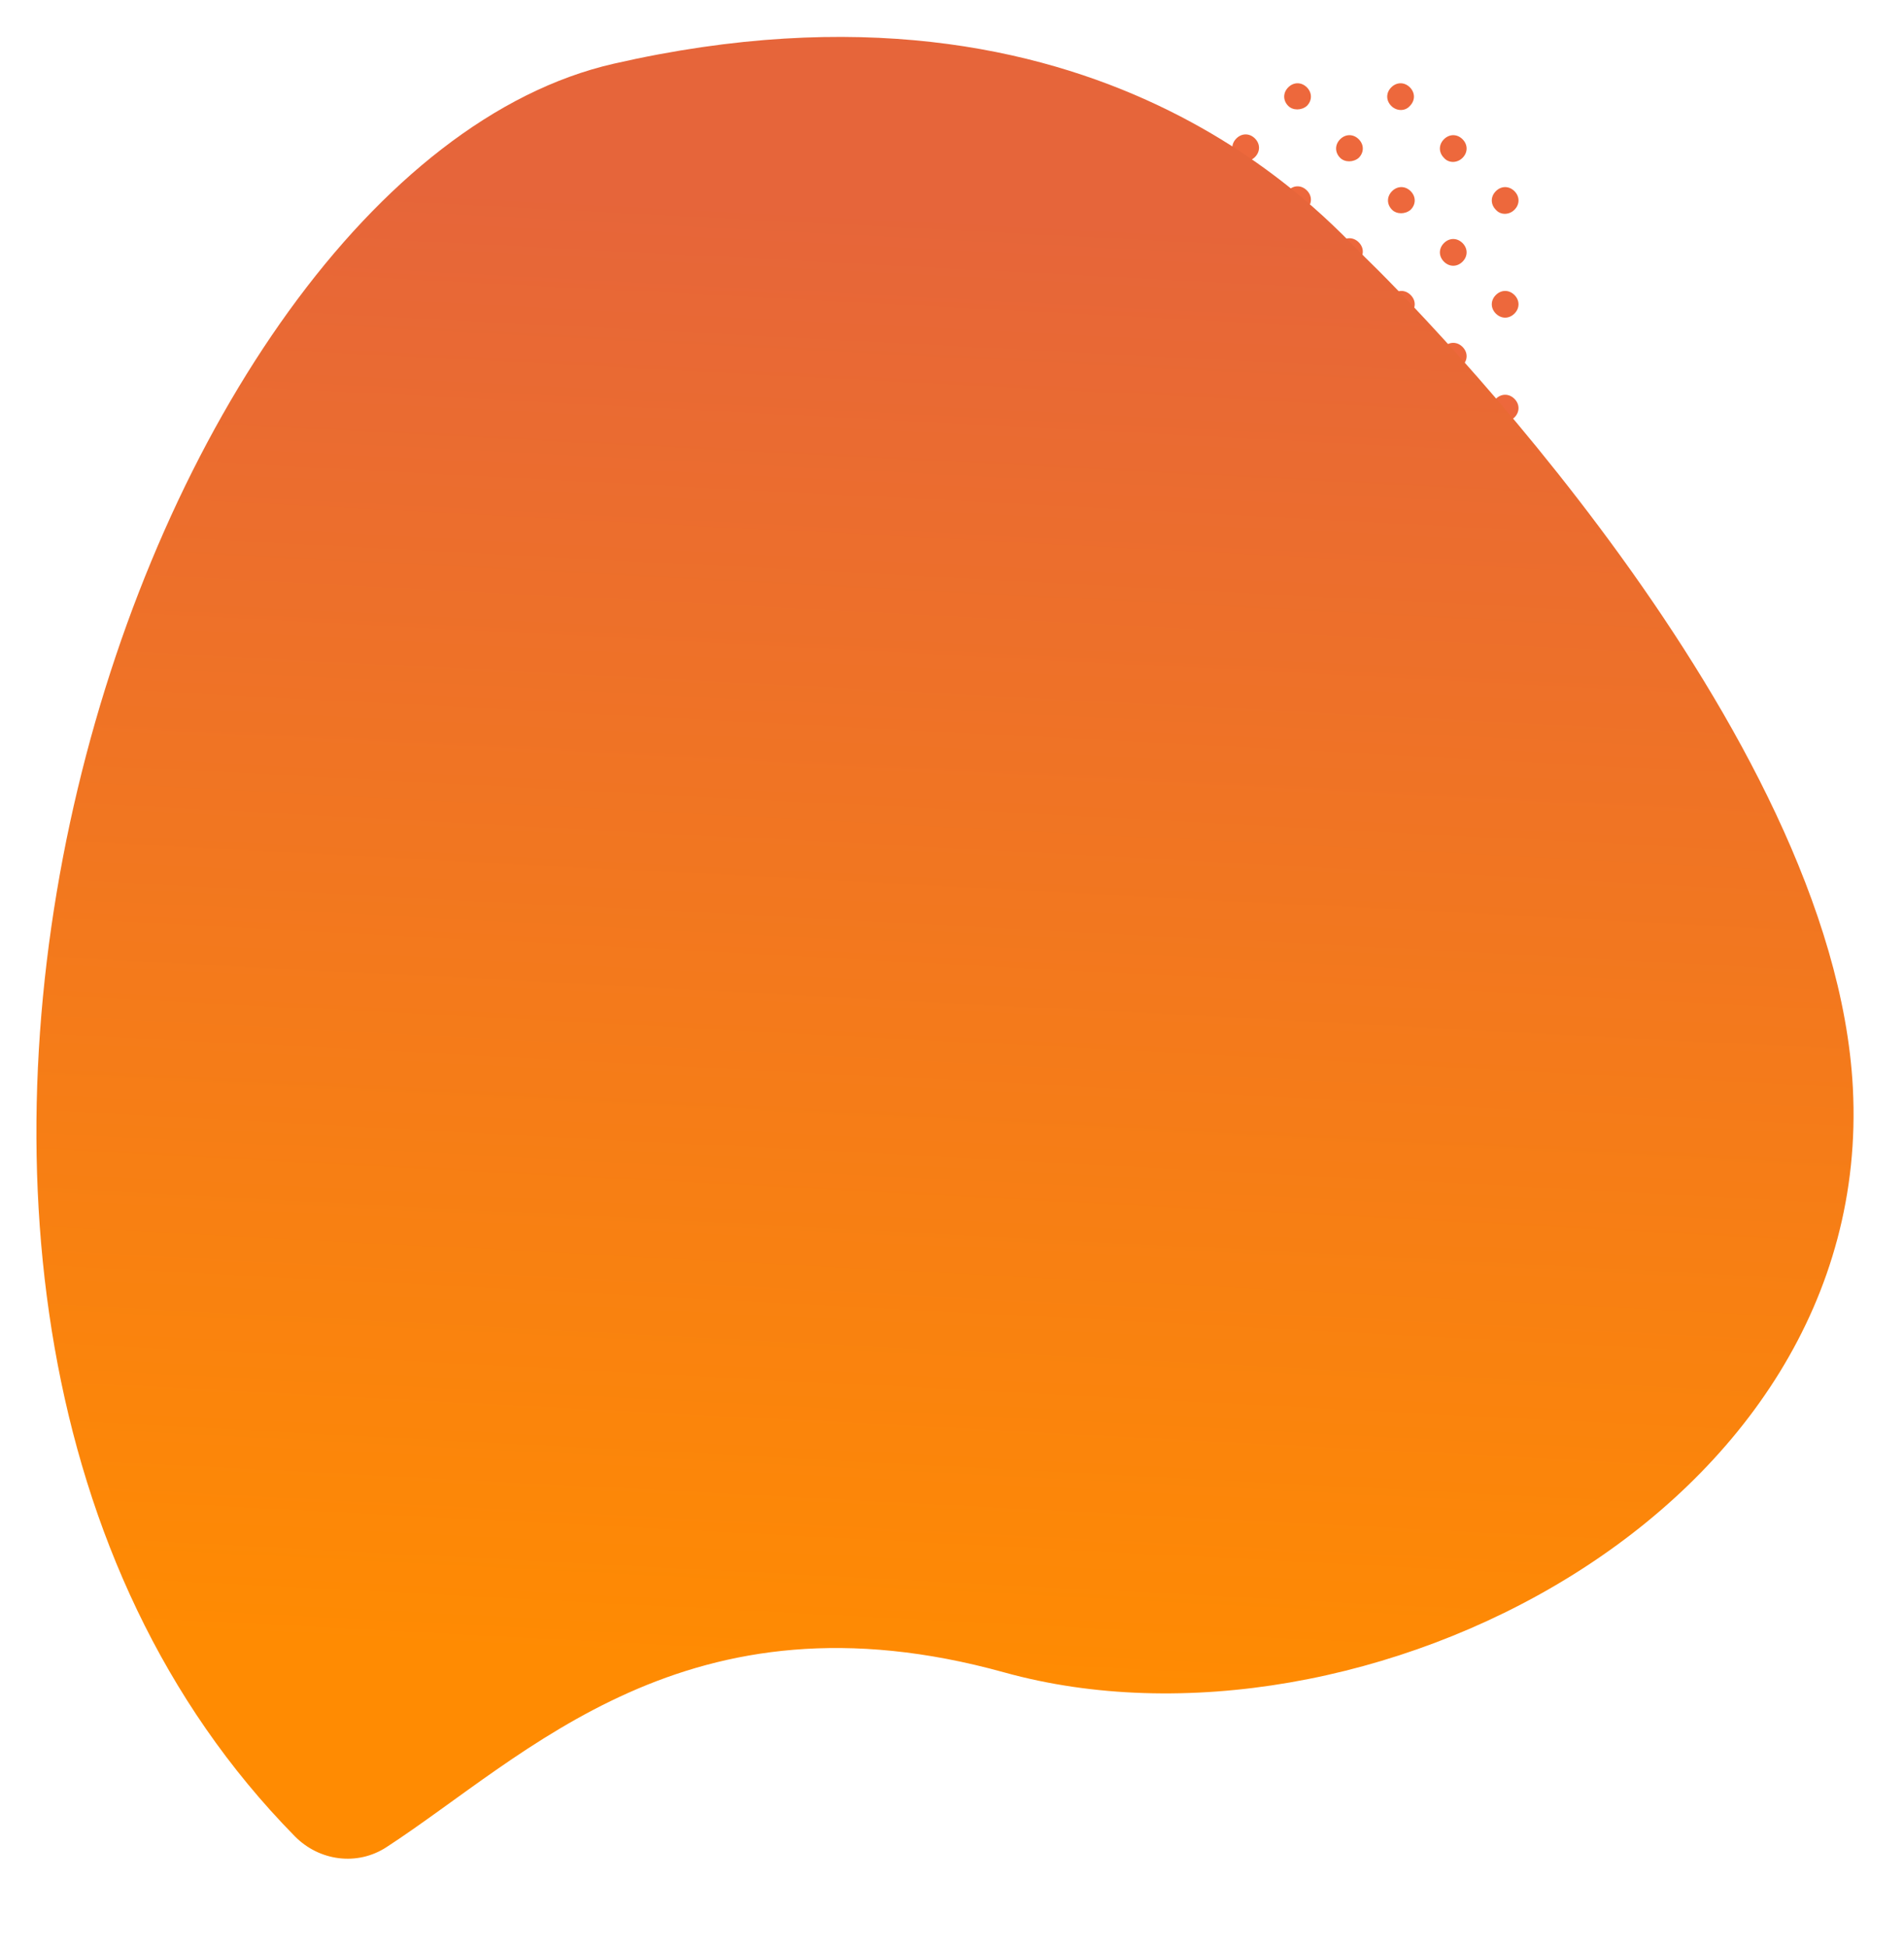<svg width="486" height="497" viewBox="0 0 486 497" fill="none" xmlns="http://www.w3.org/2000/svg">
<g clip-path="url(#clip0)">
<path d="M342.276 146.061C340.892 144.677 340.892 142.7 342.276 141.315C343.66 139.931 345.637 139.931 347.021 141.315C348.405 142.7 348.405 144.677 347.021 146.061C345.835 147.247 343.66 147.247 342.276 146.061ZM329.028 132.813C327.644 131.429 327.644 129.452 329.028 128.068C330.412 126.684 332.389 126.684 333.773 128.068C335.158 129.452 335.158 131.429 333.773 132.813C332.587 134 330.412 134 329.028 132.813ZM315.781 119.566C314.397 118.182 314.397 116.204 315.781 114.82C317.165 113.436 319.142 113.436 320.526 114.82C321.91 116.204 321.91 118.182 320.526 119.566C319.34 120.752 317.165 120.752 315.781 119.566ZM302.533 106.318C301.149 104.934 301.149 102.957 302.533 101.573C303.917 100.189 305.894 100.189 307.278 101.573C308.663 102.957 308.663 104.934 307.278 106.318C306.092 107.505 303.917 107.505 302.533 106.318ZM289.286 92.873C287.901 91.489 287.901 89.512 289.286 88.128C290.67 86.744 292.647 86.744 294.031 88.128C295.415 89.512 295.415 91.489 294.031 92.873C292.647 94.257 290.67 94.257 289.286 92.873ZM276.038 79.626C274.654 78.242 274.654 76.264 276.038 74.88C277.422 73.496 279.399 73.496 280.783 74.88C282.167 76.264 282.167 78.242 280.783 79.626C279.399 81.01 277.422 81.01 276.038 79.626ZM355.523 132.813C354.139 131.429 354.139 129.452 355.523 128.068C356.907 126.684 358.884 126.684 360.268 128.068C361.653 129.452 361.653 131.429 360.268 132.813C359.082 134.197 356.907 134.197 355.523 132.813ZM342.276 119.566C340.892 118.182 340.892 116.204 342.276 114.82C343.66 113.436 345.637 113.436 347.021 114.82C348.405 116.204 348.405 118.182 347.021 119.566C345.637 120.95 343.66 120.95 342.276 119.566ZM329.028 106.318C327.644 104.934 327.644 102.957 329.028 101.573C330.412 100.189 332.389 100.189 333.773 101.573C335.158 102.957 335.158 104.934 333.773 106.318C332.389 107.702 330.412 107.702 329.028 106.318ZM315.781 93.071C314.397 91.687 314.397 89.71 315.781 88.325C317.165 86.941 319.142 86.941 320.526 88.325C321.91 89.71 321.91 91.687 320.526 93.071C319.142 94.257 316.967 94.257 315.781 93.071ZM302.533 79.823C301.149 78.439 301.149 76.462 302.533 75.078C303.917 73.694 305.894 73.694 307.278 75.078C308.663 76.462 308.663 78.439 307.278 79.823C305.894 81.01 303.719 81.01 302.533 79.823ZM289.286 66.576C287.901 65.192 287.901 63.214 289.286 61.83C290.67 60.446 292.647 60.446 294.031 61.83C295.415 63.214 295.415 65.192 294.031 66.576C292.647 67.96 290.472 67.762 289.286 66.576ZM368.771 119.566C367.387 118.182 367.387 116.204 368.771 114.82C370.155 113.436 372.132 113.436 373.516 114.82C374.9 116.204 374.9 118.182 373.516 119.566C372.132 120.95 369.957 120.95 368.771 119.566ZM355.523 106.318C354.139 104.934 354.139 102.957 355.523 101.573C356.907 100.189 358.884 100.189 360.268 101.573C361.653 102.957 361.653 104.934 360.268 106.318C358.884 107.702 356.709 107.702 355.523 106.318ZM342.276 93.071C340.892 91.687 340.892 89.71 342.276 88.325C343.66 86.941 345.637 86.941 347.021 88.325C348.405 89.71 348.405 91.687 347.021 93.071C345.637 94.455 343.462 94.455 342.276 93.071ZM328.83 79.823C327.446 78.439 327.446 76.462 328.83 75.078C330.214 73.694 332.192 73.694 333.576 75.078C334.96 76.462 334.96 78.439 333.576 79.823C332.389 81.207 330.214 81.207 328.83 79.823ZM315.583 66.576C314.199 65.192 314.199 63.214 315.583 61.83C316.967 60.446 318.944 60.446 320.328 61.83C321.712 63.214 321.712 65.192 320.328 66.576C319.142 67.96 316.967 67.96 315.583 66.576ZM302.335 53.328C300.951 51.944 300.951 49.967 302.335 48.583C303.719 47.199 305.697 47.199 307.081 48.583C308.465 49.967 308.465 51.944 307.081 53.328C305.894 54.712 303.719 54.712 302.335 53.328ZM381.82 106.516C380.436 105.132 380.436 103.155 381.82 101.771C383.204 100.387 385.182 100.387 386.566 101.771C387.95 103.155 387.95 105.132 386.566 106.516C385.379 107.702 383.204 107.702 381.82 106.516ZM368.573 93.269C367.189 91.884 367.189 89.907 368.573 88.523C369.957 87.139 371.934 87.139 373.318 88.523C374.702 89.907 374.702 91.884 373.318 93.269C372.132 94.455 369.957 94.455 368.573 93.269ZM355.325 80.021C353.941 78.637 353.941 76.66 355.325 75.276C356.709 73.891 358.687 73.891 360.071 75.276C361.455 76.66 361.455 78.637 360.071 80.021C358.884 81.207 356.709 81.207 355.325 80.021ZM342.078 66.576C340.694 65.192 340.694 63.214 342.078 61.83C343.462 60.446 345.439 60.446 346.823 61.83C348.207 63.214 348.207 65.192 346.823 66.576C345.637 67.96 343.462 67.96 342.078 66.576ZM328.83 53.328C327.446 51.944 327.446 49.967 328.83 48.583C330.214 47.199 332.192 47.199 333.576 48.583C334.96 49.967 334.96 51.944 333.576 53.328C332.192 54.712 330.214 54.712 328.83 53.328ZM315.583 40.081C314.199 38.697 314.199 36.719 315.583 35.335C316.967 33.951 318.944 33.951 320.328 35.335C321.712 36.719 321.712 38.697 320.328 40.081C318.944 41.465 316.967 41.465 315.583 40.081ZM395.068 93.269C393.684 91.884 393.684 89.907 395.068 88.523C396.452 87.139 398.429 87.139 399.813 88.523C401.197 89.907 401.197 91.884 399.813 93.269C398.627 94.653 396.452 94.653 395.068 93.269ZM381.82 80.021C380.436 78.637 380.436 76.66 381.82 75.276C383.204 73.891 385.182 73.891 386.566 75.276C387.95 76.66 387.95 78.637 386.566 80.021C385.182 81.405 383.204 81.405 381.82 80.021ZM368.573 66.773C367.189 65.389 367.189 63.412 368.573 62.028C369.957 60.644 371.934 60.644 373.318 62.028C374.702 63.412 374.702 65.389 373.318 66.773C371.934 68.157 369.957 68.157 368.573 66.773ZM355.325 53.526C353.941 52.142 353.941 50.165 355.325 48.781C356.709 47.397 358.687 47.397 360.071 48.781C361.455 50.165 361.455 52.142 360.071 53.526C358.687 54.712 356.512 54.712 355.325 53.526ZM342.078 40.278C340.694 38.894 340.694 36.917 342.078 35.533C343.462 34.149 345.439 34.149 346.823 35.533C348.207 36.917 348.207 38.894 346.823 40.278C345.439 41.465 343.264 41.465 342.078 40.278ZM328.83 27.031C327.446 25.647 327.446 23.67 328.83 22.286C330.214 20.901 332.192 20.901 333.576 22.286C334.96 23.67 334.96 25.647 333.576 27.031C332.192 28.217 330.017 28.217 328.83 27.031ZM408.315 80.021C406.931 78.637 406.931 76.66 408.315 75.276C409.7 73.891 411.677 73.891 413.061 75.276C414.445 76.66 414.445 78.637 413.061 80.021C411.677 81.405 409.502 81.405 408.315 80.021ZM395.068 66.773C393.684 65.389 393.684 63.412 395.068 62.028C396.452 60.644 398.429 60.644 399.813 62.028C401.197 63.412 401.197 65.389 399.813 66.773C398.429 68.157 396.254 68.157 395.068 66.773ZM381.82 53.526C380.436 52.142 380.436 50.165 381.82 48.781C383.204 47.397 385.182 47.397 386.566 48.781C387.95 50.165 387.95 52.142 386.566 53.526C385.182 54.91 383.007 54.91 381.82 53.526ZM368.573 40.278C367.189 38.894 367.189 36.917 368.573 35.533C369.957 34.149 371.934 34.149 373.318 35.533C374.702 36.917 374.702 38.894 373.318 40.278C371.934 41.663 369.759 41.663 368.573 40.278ZM355.128 27.031C353.744 25.647 353.744 23.67 355.128 22.286C356.512 20.901 358.489 20.901 359.873 22.286C361.257 23.67 361.257 25.647 359.873 27.031C358.687 28.415 356.512 28.415 355.128 27.031ZM341.88 13.783C340.496 12.399 340.496 10.422 341.88 9.038C343.264 7.654 345.241 7.654 346.626 9.038C348.01 10.422 348.01 12.399 346.626 13.783C345.439 15.168 343.264 15.168 341.88 13.783Z" fill="#ED683C"/>
</g>
<path d="M472.946 277.563C468.143 186.161 361.434 78.211 348.462 65.692C338.922 56.486 280.914 -12.151 156.615 16.266C35.381 43.982 -59.807 331.264 75.255 468.572C81.49 474.91 91.188 476.204 98.64 471.354C134.427 448.065 175.335 404.291 256.381 426.767C347.133 451.934 478.642 385.955 472.946 277.563Z" fill="url(#paint0_linear)"/>
<defs>
<linearGradient id="paint0_linear" x1="243.644" y1="53.796" x2="224.38" y2="427.486" gradientUnits="userSpaceOnUse">
<stop stop-color="#E6653A"/>
<stop offset="1" stop-color="#FF8B02"/>
</linearGradient>
<clipPath id="clip0">
<rect width="139" height="139" fill="white" transform="translate(254 16)"/>
</clipPath>
</defs>
</svg>
